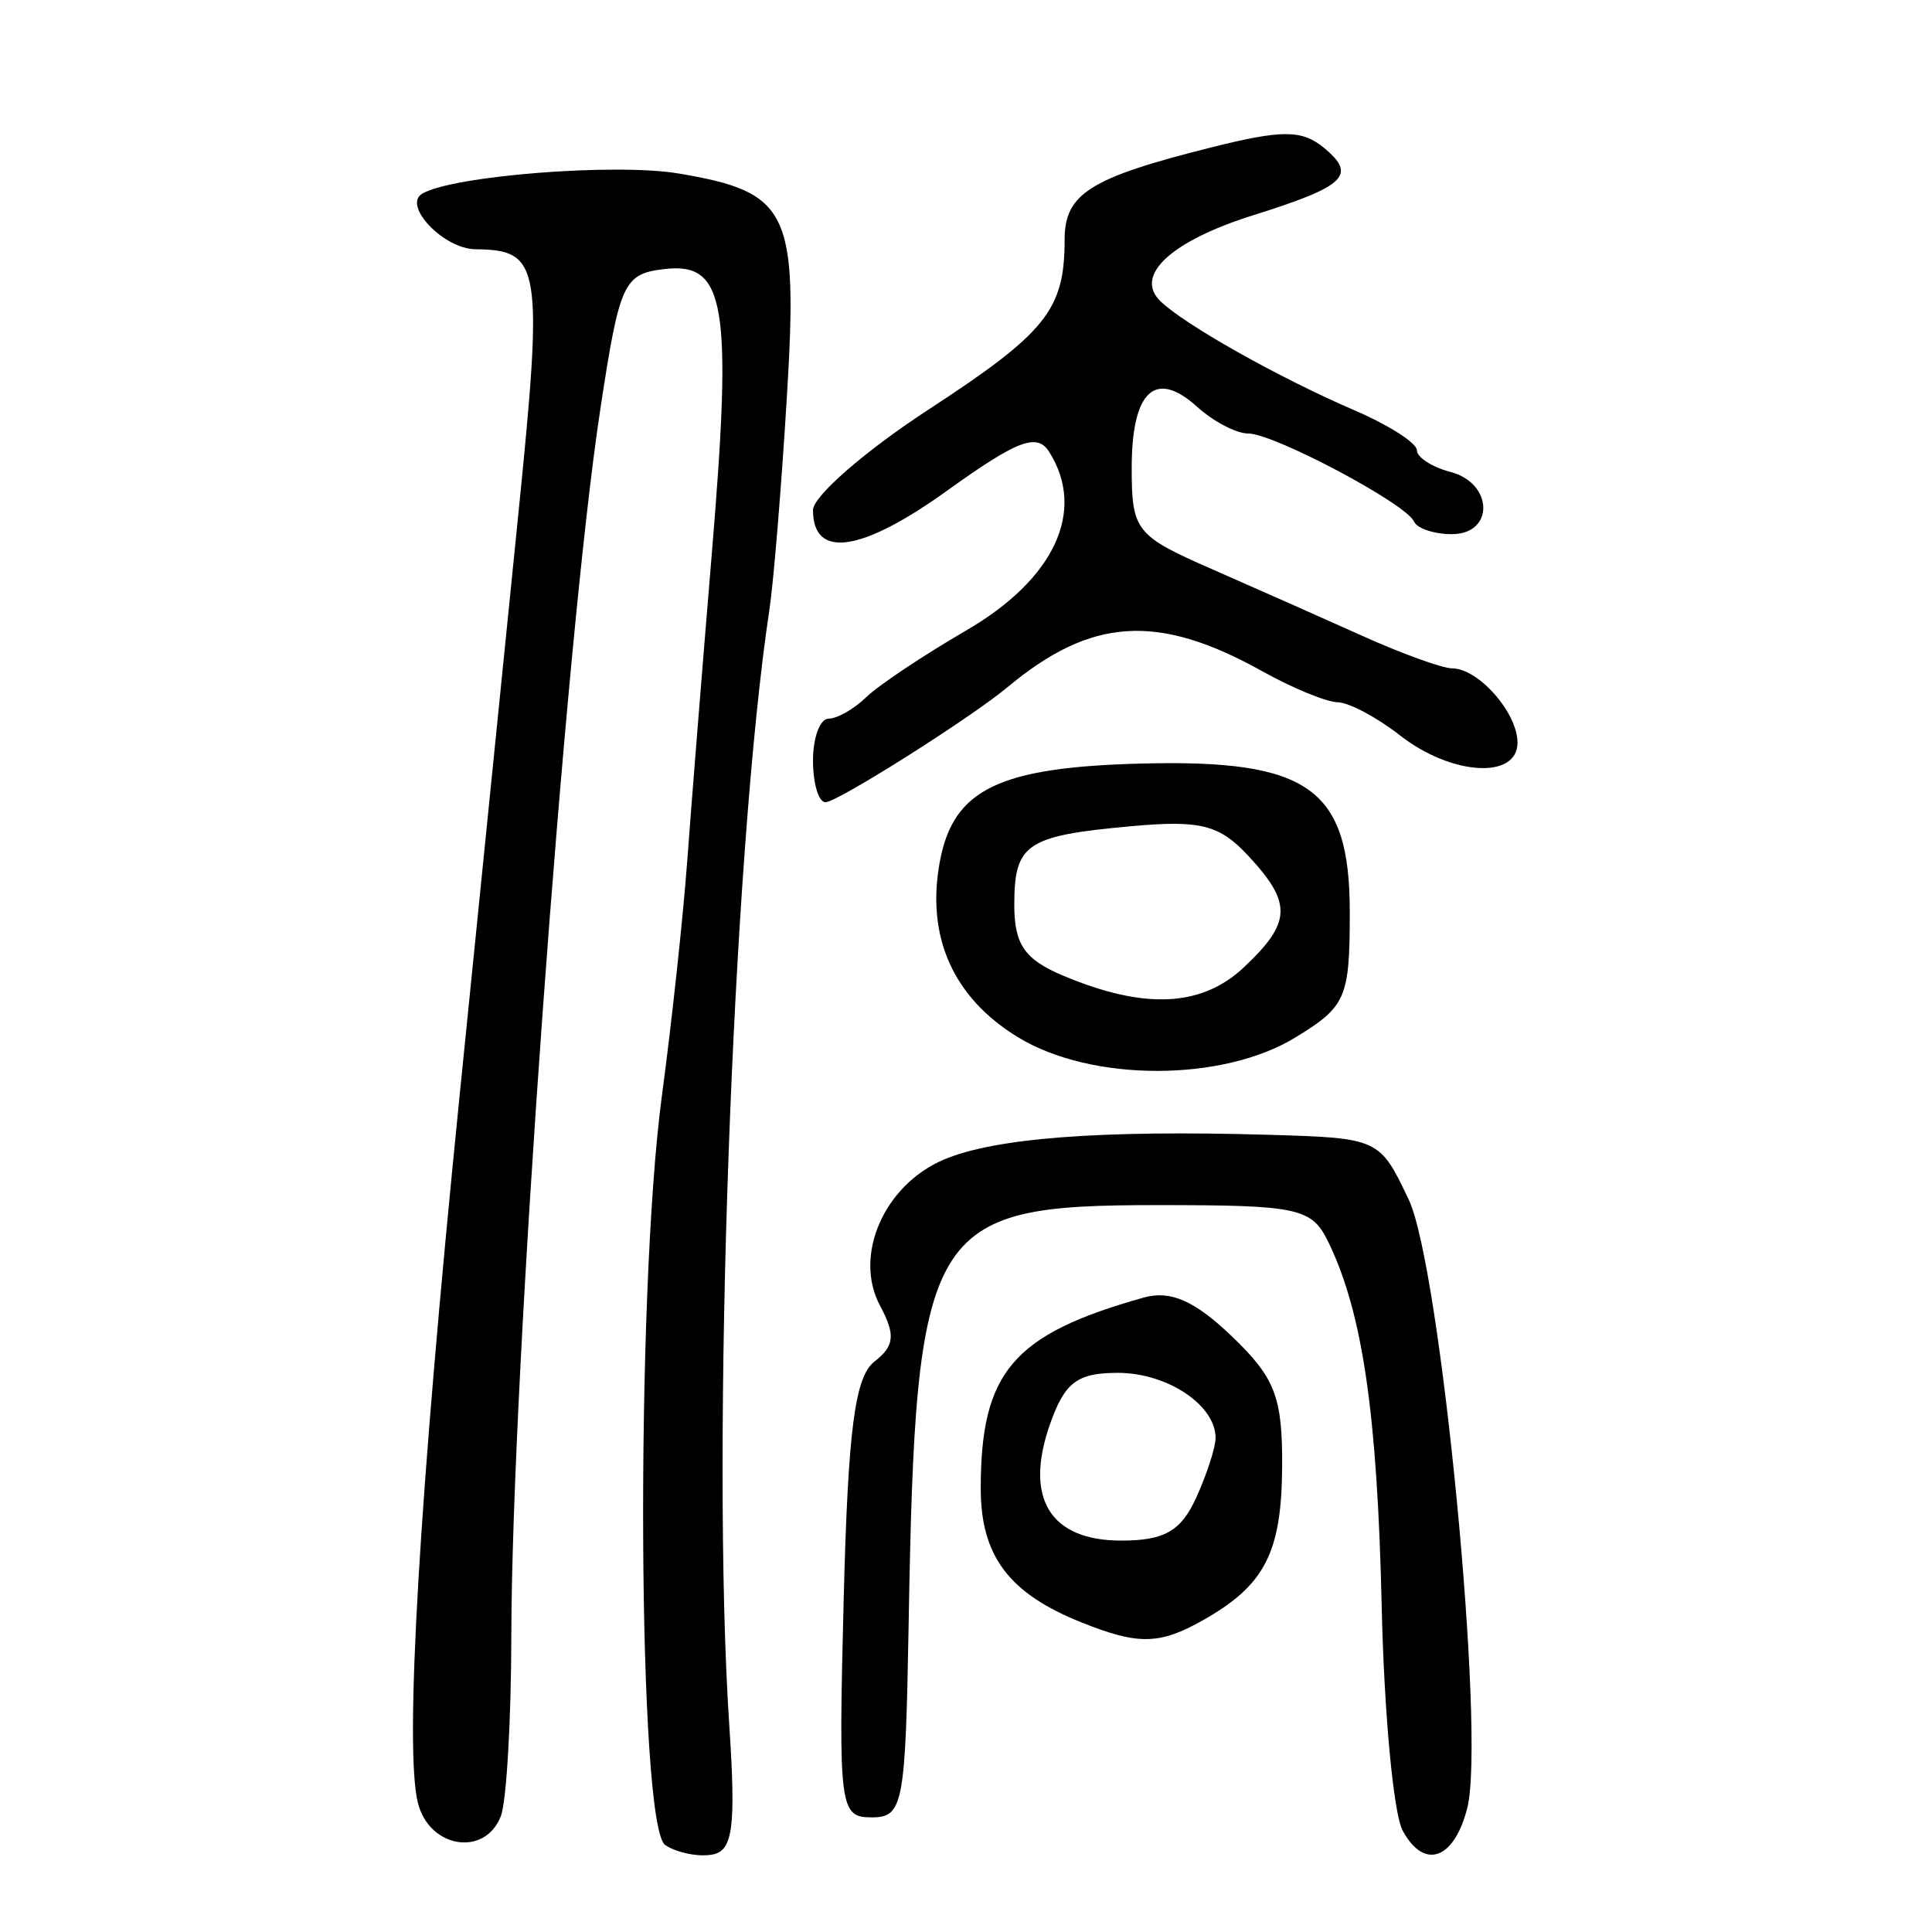 <?xml version="1.0" encoding="UTF-8" standalone="no"?>
<!-- Created with Inkscape (http://www.inkscape.org/) -->

<svg
   xmlns:dc="http://purl.org/dc/elements/1.1/"
   xmlns:cc="http://creativecommons.org/ns#"
   xmlns:rdf="http://www.w3.org/1999/02/22-rdf-syntax-ns#"
   xmlns:svg="http://www.w3.org/2000/svg"
   xmlns="http://www.w3.org/2000/svg"
   xmlns:sodipodi="http://sodipodi.sourceforge.net/DTD/sodipodi-0.dtd"
   xmlns:inkscape="http://www.inkscape.org/namespaces/inkscape"
   width="300"
   height="300"
   id="svg2"
   version="1.1"
   inkscape:version="0.48.4 r9939"
   sodipodi:docname="image-seal.svg">
  <defs
     id="defs4" />
  <sodipodi:namedview
     id="base"
     pagecolor="#ffffff"
     bordercolor="#666666"
     borderopacity="1.0"
     inkscape:pageopacity="0.0"
     inkscape:pageshadow="2"
     inkscape:zoom="1.979899"
     inkscape:cx="130.93154"
     inkscape:cy="137.35134"
     inkscape:document-units="px"
     inkscape:current-layer="layer1"
     showgrid="false"
     inkscape:window-width="1215"
     inkscape:window-height="1000"
     inkscape:window-x="65"
     inkscape:window-y="24"
     inkscape:window-maximized="1"
     fit-margin-top="10"
     fit-margin-left="10"
     fit-margin-right="10"
     fit-margin-bottom="10" />
  <g
     inkscape:label="Calque 1"
     inkscape:groupmode="layer"
     id="layer1"
     transform="translate(0,-752.362)">
    <path
       style="fill:#000000"
       d="m 103.312,1038.876 c -4.306,-2.777 -4.687,-85.33 -0.537,-116.315 1.535,-11.461 3.305,-27.87 3.934,-36.465 0.629,-8.595 2.348,-30.088 3.82,-47.761 3.23,-38.765 2.145,-45.304 -7.333,-44.196 -6.364,0.744 -6.98,2.081 -9.959,21.631 -5.516,36.192 -13.773,149.905 -13.838,190.579 -0.021,13.134 -0.75,25.734 -1.62,28 -2.454,6.394 -11.117,5.022 -12.889,-2.041 -2.111,-8.41 0.195,-47.516 6.471,-109.747 2.889,-28.651 6.971,-69.064 9.07,-89.806 3.972,-39.24 3.598,-41.593 -6.613,-41.689 -4.897,-0.046 -11.352,-6.788 -8.259,-8.627 4.705,-2.797 30.048,-4.79 39.849,-3.134 17.12,2.892 18.533,5.817 16.775,34.735 -0.841,13.845 -2.06,28.689 -2.708,32.986 -5.767,38.238 -9.079,130.169 -6.239,173.129 1.053,15.927 0.578,19.586 -2.621,20.183 -2.149,0.401 -5.435,-0.257 -7.303,-1.462 z m 114.482,-2.288 c -1.413,-2.641 -2.872,-18.242 -3.242,-34.67 -0.673,-29.934 -2.955,-45.619 -8.227,-56.567 -2.623,-5.445 -4.512,-5.861 -26.673,-5.861 -35.688,0 -37.478,3.024 -38.561,65.117 -0.489,28.043 -0.855,29.954 -5.732,29.954 -4.986,0 -5.173,-1.451 -4.353,-33.861 0.664,-26.262 1.733,-34.543 4.764,-36.903 3.135,-2.441 3.309,-4.161 0.879,-8.701 -4.147,-7.749 0.605,-18.682 9.844,-22.645 7.87,-3.376 24.3,-4.64 50.43,-3.881 17.177,0.499 17.313,0.562 21.826,10.072 4.963,10.459 11.955,83.103 9.091,94.447 -2.036,8.063 -6.729,9.697 -10.046,3.499 z m -49.823,-32.283 c -11.306,-4.511 -15.682,-10.319 -15.682,-20.816 0,-18.076 4.994,-23.931 25.275,-29.635 4.178,-1.175 7.899,0.449 13.674,5.968 6.763,6.463 7.922,9.463 7.851,20.324 -0.087,13.337 -2.7,18.394 -12.306,23.811 -6.74,3.801 -10.01,3.862 -18.814,0.349 z m 17.761,-19.355 c 1.663,-3.649 3.023,-7.835 3.023,-9.302 0,-5.118 -7.499,-10.11 -15.187,-10.11 -6.319,0 -8.263,1.486 -10.559,8.071 -3.981,11.419 0.065,17.976 11.094,17.976 6.695,0 9.278,-1.473 11.629,-6.634 z m -27.647,-71.517 c -10.108,-6.163 -14.325,-15.666 -12.135,-27.343 2.099,-11.186 9.176,-14.606 31.385,-15.166 25.958,-0.654 32.256,3.853 32.256,23.083 0,13.343 -0.569,14.651 -8.465,19.465 -11.352,6.921 -31.656,6.903 -43.042,-0.04 z m 35.049,-10.852 c 7.424,-6.974 7.542,-9.983 0.685,-17.343 -4.492,-4.822 -7.419,-5.559 -18.187,-4.58 -16.299,1.481 -18.134,2.718 -18.134,12.228 0,6.136 1.611,8.463 7.6,10.981 12.582,5.29 21.47,4.882 28.036,-1.286 z m -66.892,-32.114 c 0,-3.581 1.088,-6.512 2.419,-6.512 1.33,0 3.967,-1.505 5.86,-3.344 1.893,-1.839 8.863,-6.491 15.489,-10.338 13.752,-7.984 18.689,-18.61 12.897,-27.758 -1.877,-2.965 -4.931,-1.8 -15.845,6.041 -13.32,9.57 -20.82,10.655 -20.82,3.013 0,-2.144 8.058,-9.159 17.907,-15.588 18.307,-11.95 21.163,-15.511 21.163,-26.38 0,-7.152 3.878,-9.605 22.631,-14.316 11.19,-2.811 14.233,-2.799 17.692,0.071 5.09,4.225 3.278,5.936 -11.058,10.436 -12.655,3.973 -18.445,9.281 -14.465,13.261 3.584,3.584 18.403,11.938 30.13,16.985 5.372,2.312 9.767,5.112 9.767,6.222 0,1.11 2.344,2.631 5.209,3.38 6.683,1.748 6.86,9.664 0.217,9.664 -2.746,0 -5.383,-0.879 -5.86,-1.954 -1.236,-2.782 -21.758,-13.674 -25.762,-13.674 -1.841,0 -5.417,-1.873 -7.946,-4.162 -6.483,-5.867 -10.137,-2.439 -10.137,9.512 0,9.733 0.626,10.526 12.372,15.672 6.805,2.981 17.385,7.676 23.512,10.432 6.127,2.756 12.364,5.012 13.861,5.012 4.091,0 10.163,6.892 10.163,11.535 0,5.742 -10.269,5.113 -18.233,-1.116 -3.581,-2.801 -7.941,-5.12 -9.688,-5.151 -1.747,-0.032 -7.022,-2.202 -11.721,-4.822 -16.198,-9.031 -26.521,-8.383 -39.556,2.484 -5.732,4.779 -26.347,17.814 -28.245,17.86 -1.074,0.026 -1.954,-2.883 -1.954,-6.464 z"
       id="path4080"
       inkscape:connector-curvature="0" />
  </g>
</svg>
